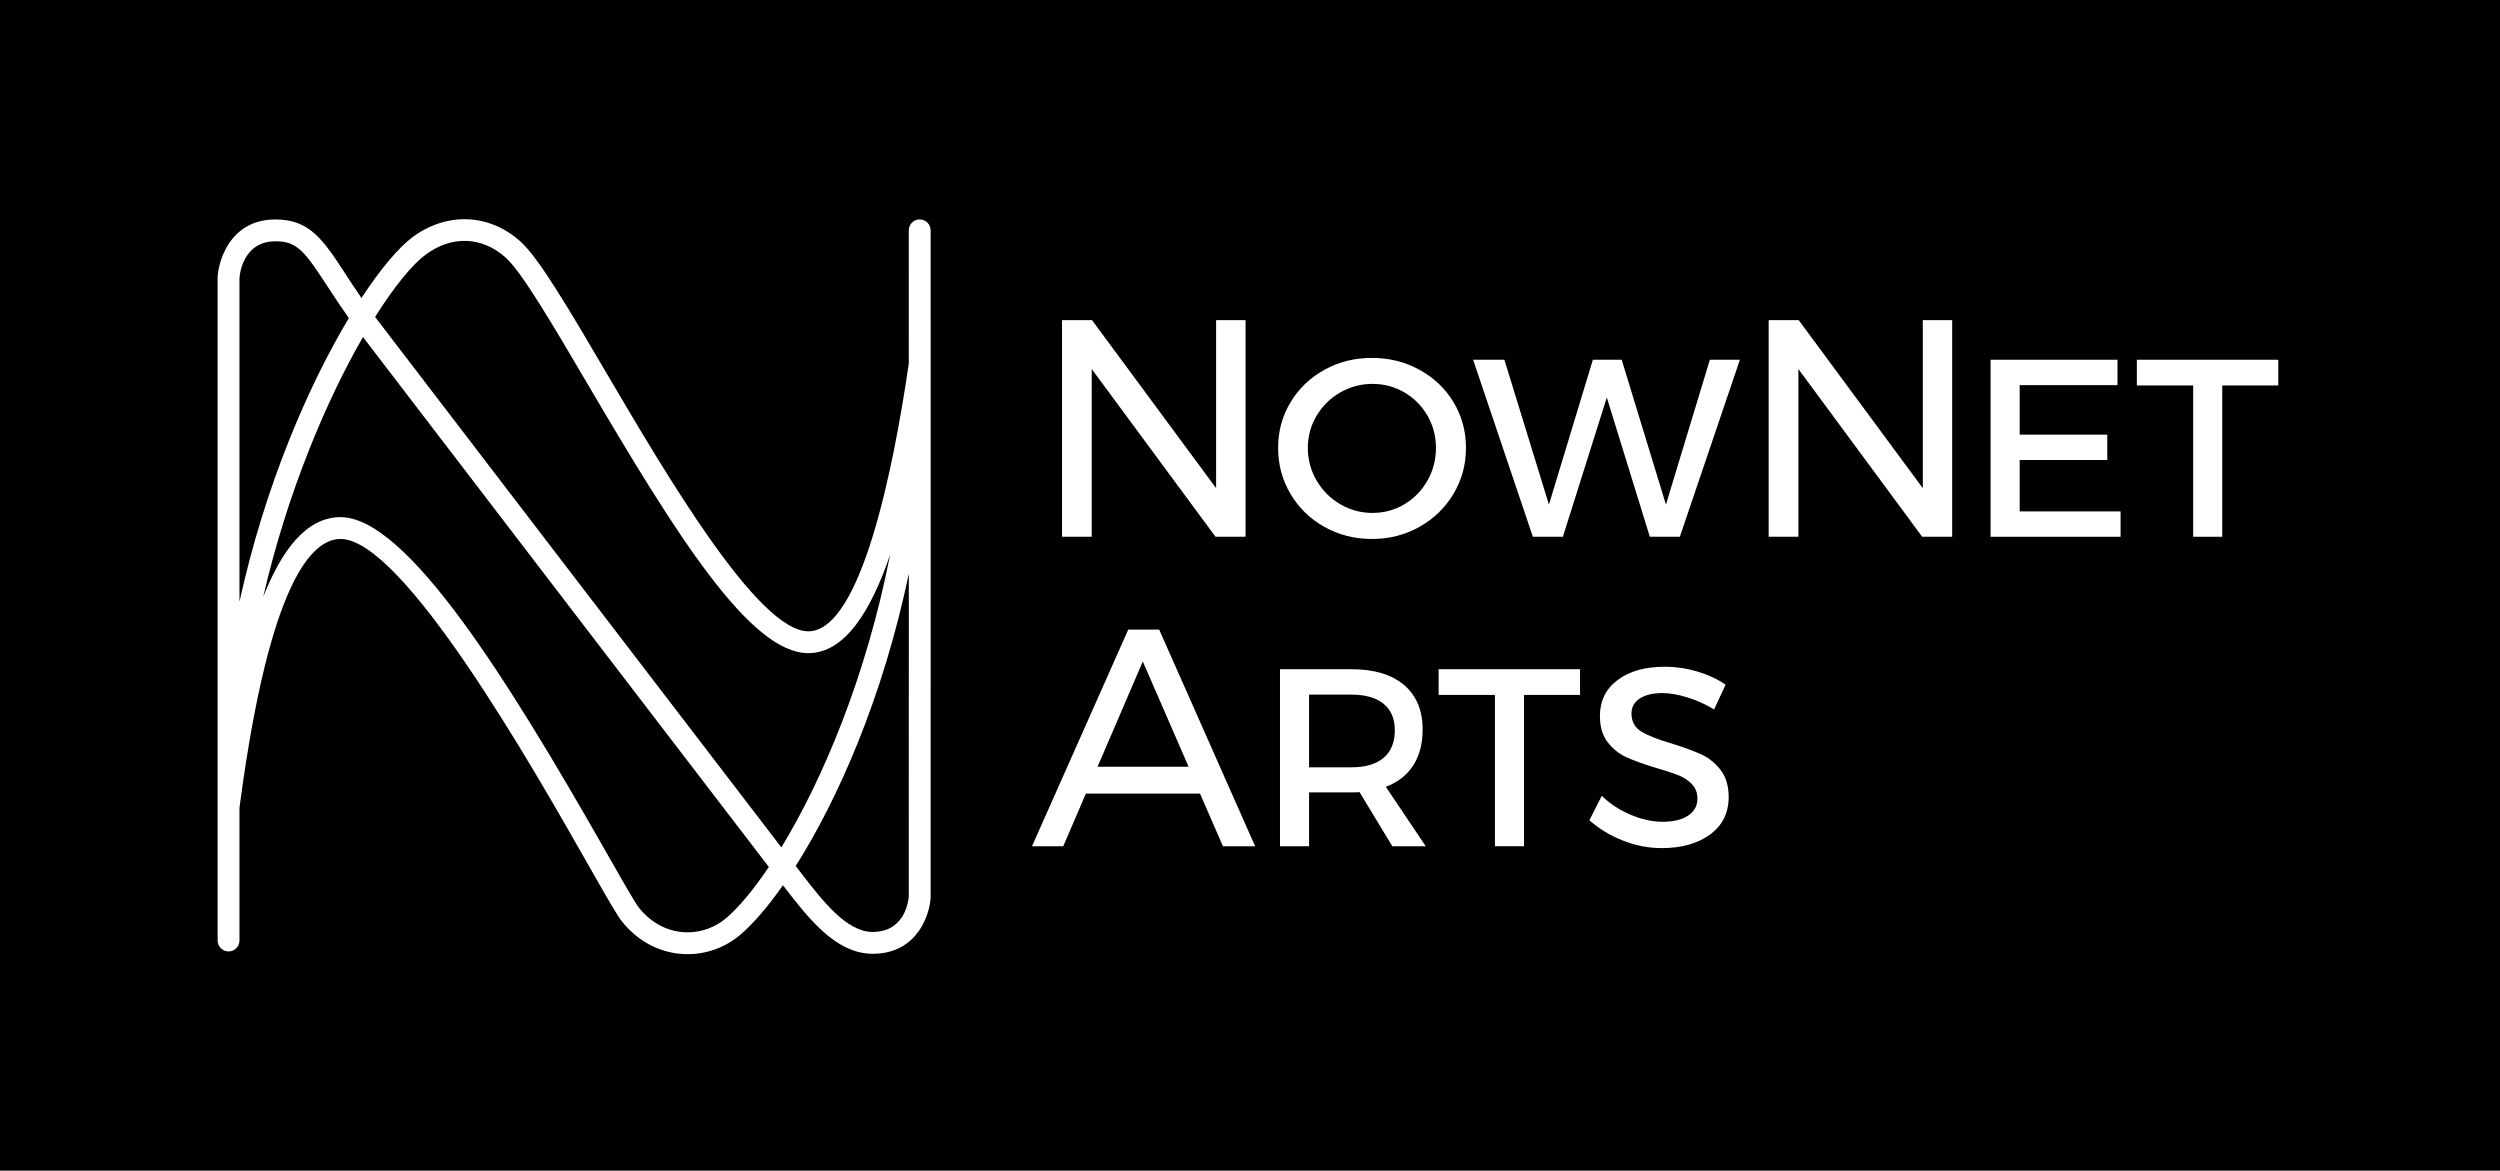 <?xml version="1.0" encoding="UTF-8"?>
<svg width="252px" height="118px" viewBox="0 0 252 118" version="1.1" xmlns="http://www.w3.org/2000/svg" xmlns:xlink="http://www.w3.org/1999/xlink">
    <title>NowNet_Arts_Logo_Horiz_WHITE</title>
    <g id="NowNet_Arts_Logo_Horiz_WHITE" stroke="none" stroke-width="1" fill="none" fill-rule="evenodd">
        <rect id="Rectangle" fill="#000000" x="0" y="0" width="252" height="118"></rect>
        <polyline id="Fill-1" fill="#FFFFFE" points="122.585 32.27 125.551 32.27 125.551 54.106 122.524 54.106 110.046 37.198 110.046 54.106 107.05 54.106 107.05 32.27 110.076 32.27 122.585 49.209 122.585 32.27"></polyline>
        <path d="M135.104,39.554 C134.106,40.127 133.311,40.907 132.719,41.893 C132.125,42.882 131.829,43.968 131.829,45.153 C131.829,46.339 132.125,47.436 132.719,48.445 C133.311,49.454 134.106,50.248 135.104,50.83 C136.104,51.414 137.184,51.704 138.35,51.704 C139.514,51.704 140.584,51.414 141.561,50.83 C142.54,50.248 143.315,49.454 143.885,48.445 C144.458,47.436 144.745,46.339 144.745,45.153 C144.745,43.968 144.458,42.882 143.885,41.893 C143.315,40.907 142.54,40.127 141.561,39.554 C140.584,38.983 139.514,38.696 138.35,38.696 C137.184,38.696 136.104,38.983 135.104,39.554 Z M143.09,37.278 C144.545,38.077 145.69,39.168 146.522,40.553 C147.354,41.937 147.77,43.469 147.77,45.153 C147.77,46.838 147.35,48.382 146.508,49.787 C145.665,51.19 144.522,52.297 143.075,53.11 C141.629,53.92 140.034,54.327 138.288,54.327 C136.54,54.327 134.944,53.92 133.499,53.11 C132.051,52.297 130.915,51.19 130.083,49.787 C129.25,48.382 128.834,46.838 128.834,45.153 C128.834,43.469 129.25,41.937 130.083,40.553 C130.915,39.168 132.051,38.077 133.499,37.278 C134.944,36.475 136.54,36.077 138.288,36.077 C140.034,36.077 141.633,36.475 143.09,37.278 L143.09,37.278 Z" id="Fill-2" fill="#FFFFFE"></path>
        <polyline id="Fill-3" fill="#FFFFFE" points="148.491 36.262 151.641 36.262 156.133 50.862 160.563 36.262 163.465 36.262 167.926 50.862 172.354 36.262 175.381 36.262 169.329 54.106 166.303 54.106 161.967 40.069 157.538 54.106 154.512 54.106 148.491 36.262"></polyline>
        <polyline id="Fill-4" fill="#FFFFFE" points="193.819 32.27 196.78 32.27 196.78 54.106 193.756 54.106 181.278 37.198 181.278 54.106 178.282 54.106 178.282 32.27 181.309 32.27 193.819 49.209 193.819 32.27"></polyline>
        <polyline id="Fill-5" fill="#FFFFFE" points="200.651 36.262 213.444 36.262 213.444 38.822 203.584 38.822 203.584 43.813 212.413 43.813 212.413 46.369 203.584 46.369 203.584 51.549 213.754 51.549 213.754 54.106 200.651 54.106 200.651 36.262"></polyline>
        <polyline id="Fill-6" fill="#FFFFFE" points="215.393 36.262 229.649 36.262 229.649 38.854 224.002 38.854 224.002 54.106 221.071 54.106 221.071 38.854 215.393 38.854 215.393 36.262"></polyline>
        <path d="M110.638,77.284 L119.81,77.284 L115.194,66.677 L110.638,77.284 Z M123.272,85.301 L120.964,79.998 L109.454,79.998 L107.176,85.301 L104.026,85.301 L113.728,63.465 L116.847,63.465 L126.517,85.301 L123.272,85.301 L123.272,85.301 Z" id="Fill-7" fill="#FFFFFE"></path>
        <path d="M136.227,77.346 C137.622,77.346 138.698,77.032 139.458,76.395 C140.215,75.762 140.596,74.831 140.596,73.603 C140.596,72.44 140.215,71.551 139.458,70.936 C138.698,70.325 137.622,70.017 136.227,70.017 L131.954,70.017 L131.954,77.346 L136.227,77.346 Z M140.344,85.301 L137.04,79.843 C136.874,79.864 136.602,79.875 136.227,79.875 L131.954,79.875 L131.954,85.301 L129.022,85.301 L129.022,67.457 L136.227,67.457 C138.514,67.457 140.284,67.989 141.532,69.05 C142.78,70.11 143.401,71.608 143.401,73.542 C143.401,74.975 143.084,76.183 142.45,77.161 C141.819,78.138 140.895,78.856 139.69,79.311 L143.715,85.301 L140.344,85.301 L140.344,85.301 Z" id="Fill-8" fill="#FFFFFE"></path>
        <polyline id="Fill-9" fill="#FFFFFE" points="145.014 67.457 159.268 67.457 159.268 70.047 153.622 70.047 153.622 85.301 150.69 85.301 150.69 70.047 145.014 70.047 145.014 67.457"></polyline>
        <path d="M170.083,70.297 C169.137,70.005 168.301,69.862 167.573,69.862 C166.616,69.862 165.856,70.043 165.295,70.407 C164.735,70.77 164.454,71.276 164.454,71.92 C164.454,72.73 164.786,73.339 165.45,73.745 C166.116,74.15 167.135,74.55 168.508,74.946 C169.758,75.34 170.754,75.71 171.504,76.052 C172.252,76.395 172.895,76.916 173.436,77.613 C173.977,78.309 174.249,79.219 174.249,80.342 C174.249,81.943 173.625,83.201 172.377,84.117 C171.127,85.032 169.504,85.489 167.51,85.489 C166.178,85.489 164.87,85.235 163.581,84.724 C162.29,84.215 161.167,83.535 160.211,82.682 L161.459,80.217 C162.29,81.028 163.266,81.667 164.391,82.137 C165.514,82.604 166.575,82.836 167.573,82.836 C168.676,82.836 169.538,82.63 170.163,82.214 C170.786,81.799 171.1,81.225 171.1,80.498 C171.1,79.915 170.917,79.433 170.551,79.047 C170.188,78.662 169.729,78.36 169.178,78.142 C168.627,77.924 167.883,77.681 166.948,77.41 C165.721,77.037 164.735,76.682 163.987,76.348 C163.239,76.018 162.596,75.512 162.065,74.834 C161.538,74.161 161.272,73.271 161.272,72.17 C161.272,70.651 161.864,69.446 163.051,68.549 C164.235,67.657 165.815,67.209 167.792,67.209 C168.915,67.209 170.016,67.37 171.1,67.692 C172.178,68.014 173.125,68.456 173.938,69.018 L172.782,71.512 C171.93,70.994 171.03,70.59 170.083,70.297" id="Fill-10" fill="#FFFFFE"></path>
        <path d="M91.606,90.351 C91.598,90.497 91.371,93.94 87.964,93.94 C85.335,93.94 82.915,90.805 80.78,88.039 L80.302,87.421 C80.276,87.389 80.241,87.343 80.204,87.295 C84.419,80.653 88.982,70.386 91.609,57.828 C91.61,74.018 91.61,89.986 91.606,90.351 Z M73.216,92.531 C72.123,93.464 70.739,93.979 69.319,93.979 C67.439,93.979 65.701,93.107 64.424,91.523 C64.006,91.004 62.686,88.681 61.157,85.992 C51.159,68.404 40.989,52.128 34.327,52.128 C30.896,52.128 28.394,55.433 26.529,60.173 C28.981,49.54 32.939,40.303 36.589,33.974 C42.489,41.682 71.379,79.424 77.499,87.391 C75.931,89.724 74.455,91.473 73.216,92.531 Z M24.139,60.661 L24.139,28.032 C24.14,27.994 24.322,24.322 27.778,24.322 C29.952,24.322 30.709,25.334 32.999,28.847 C33.613,29.789 34.309,30.85 35.162,32.066 C31.117,38.813 26.707,48.919 24.139,60.661 Z M42.913,25.661 C45.514,23.743 48.535,23.807 50.952,25.945 C52.58,27.384 55.789,32.85 59.188,38.637 C68.238,54.048 75.626,65.837 81.475,65.837 C85.143,65.837 87.782,61.637 89.727,55.9 C87.28,68.378 82.842,78.72 78.761,85.418 C71.487,75.946 42.032,37.463 37.809,31.948 C39.767,28.836 41.569,26.653 42.913,25.661 Z M93.815,36.669 L93.808,36.668 C93.808,29.662 93.807,23.936 93.807,23.218 C93.807,22.609 93.314,22.117 92.706,22.117 C92.098,22.117 91.605,22.61 91.605,23.218 C91.605,23.4 91.606,29.256 91.607,36.631 L91.548,37.03 C90.084,46.966 86.827,63.636 81.475,63.636 C76.421,63.636 67.192,47.921 61.086,37.523 C57.294,31.067 54.3,25.967 52.41,24.296 C49.25,21.499 45.011,21.377 41.606,23.89 C40.215,24.916 38.399,27.045 36.435,30.04 C35.839,29.169 35.316,28.37 34.843,27.644 C32.597,24.2 31.241,22.12 27.778,22.12 C22.929,22.12 21.937,26.779 21.937,28.026 L21.937,94.804 C21.937,95.411 22.43,95.905 23.038,95.905 C23.646,95.905 24.139,95.411 24.139,94.804 L24.139,81.416 L24.247,80.621 C27.187,58.891 31.352,54.329 34.327,54.329 C40.627,54.329 53.672,77.28 59.243,87.079 C61.227,90.569 62.203,92.275 62.71,92.904 C64.414,95.017 66.76,96.18 69.319,96.18 C71.263,96.18 73.155,95.478 74.646,94.204 C75.905,93.128 77.371,91.446 78.919,89.233 L79.038,89.385 C81.482,92.552 84.253,96.141 87.964,96.141 C92.637,96.141 93.776,91.899 93.807,90.408 C93.814,89.959 93.811,56.465 93.809,37.159 C93.809,36.994 93.815,36.833 93.815,36.669 L93.815,36.669 Z" id="Fill-11" fill="#FFFFFE"></path>
    </g>
</svg>